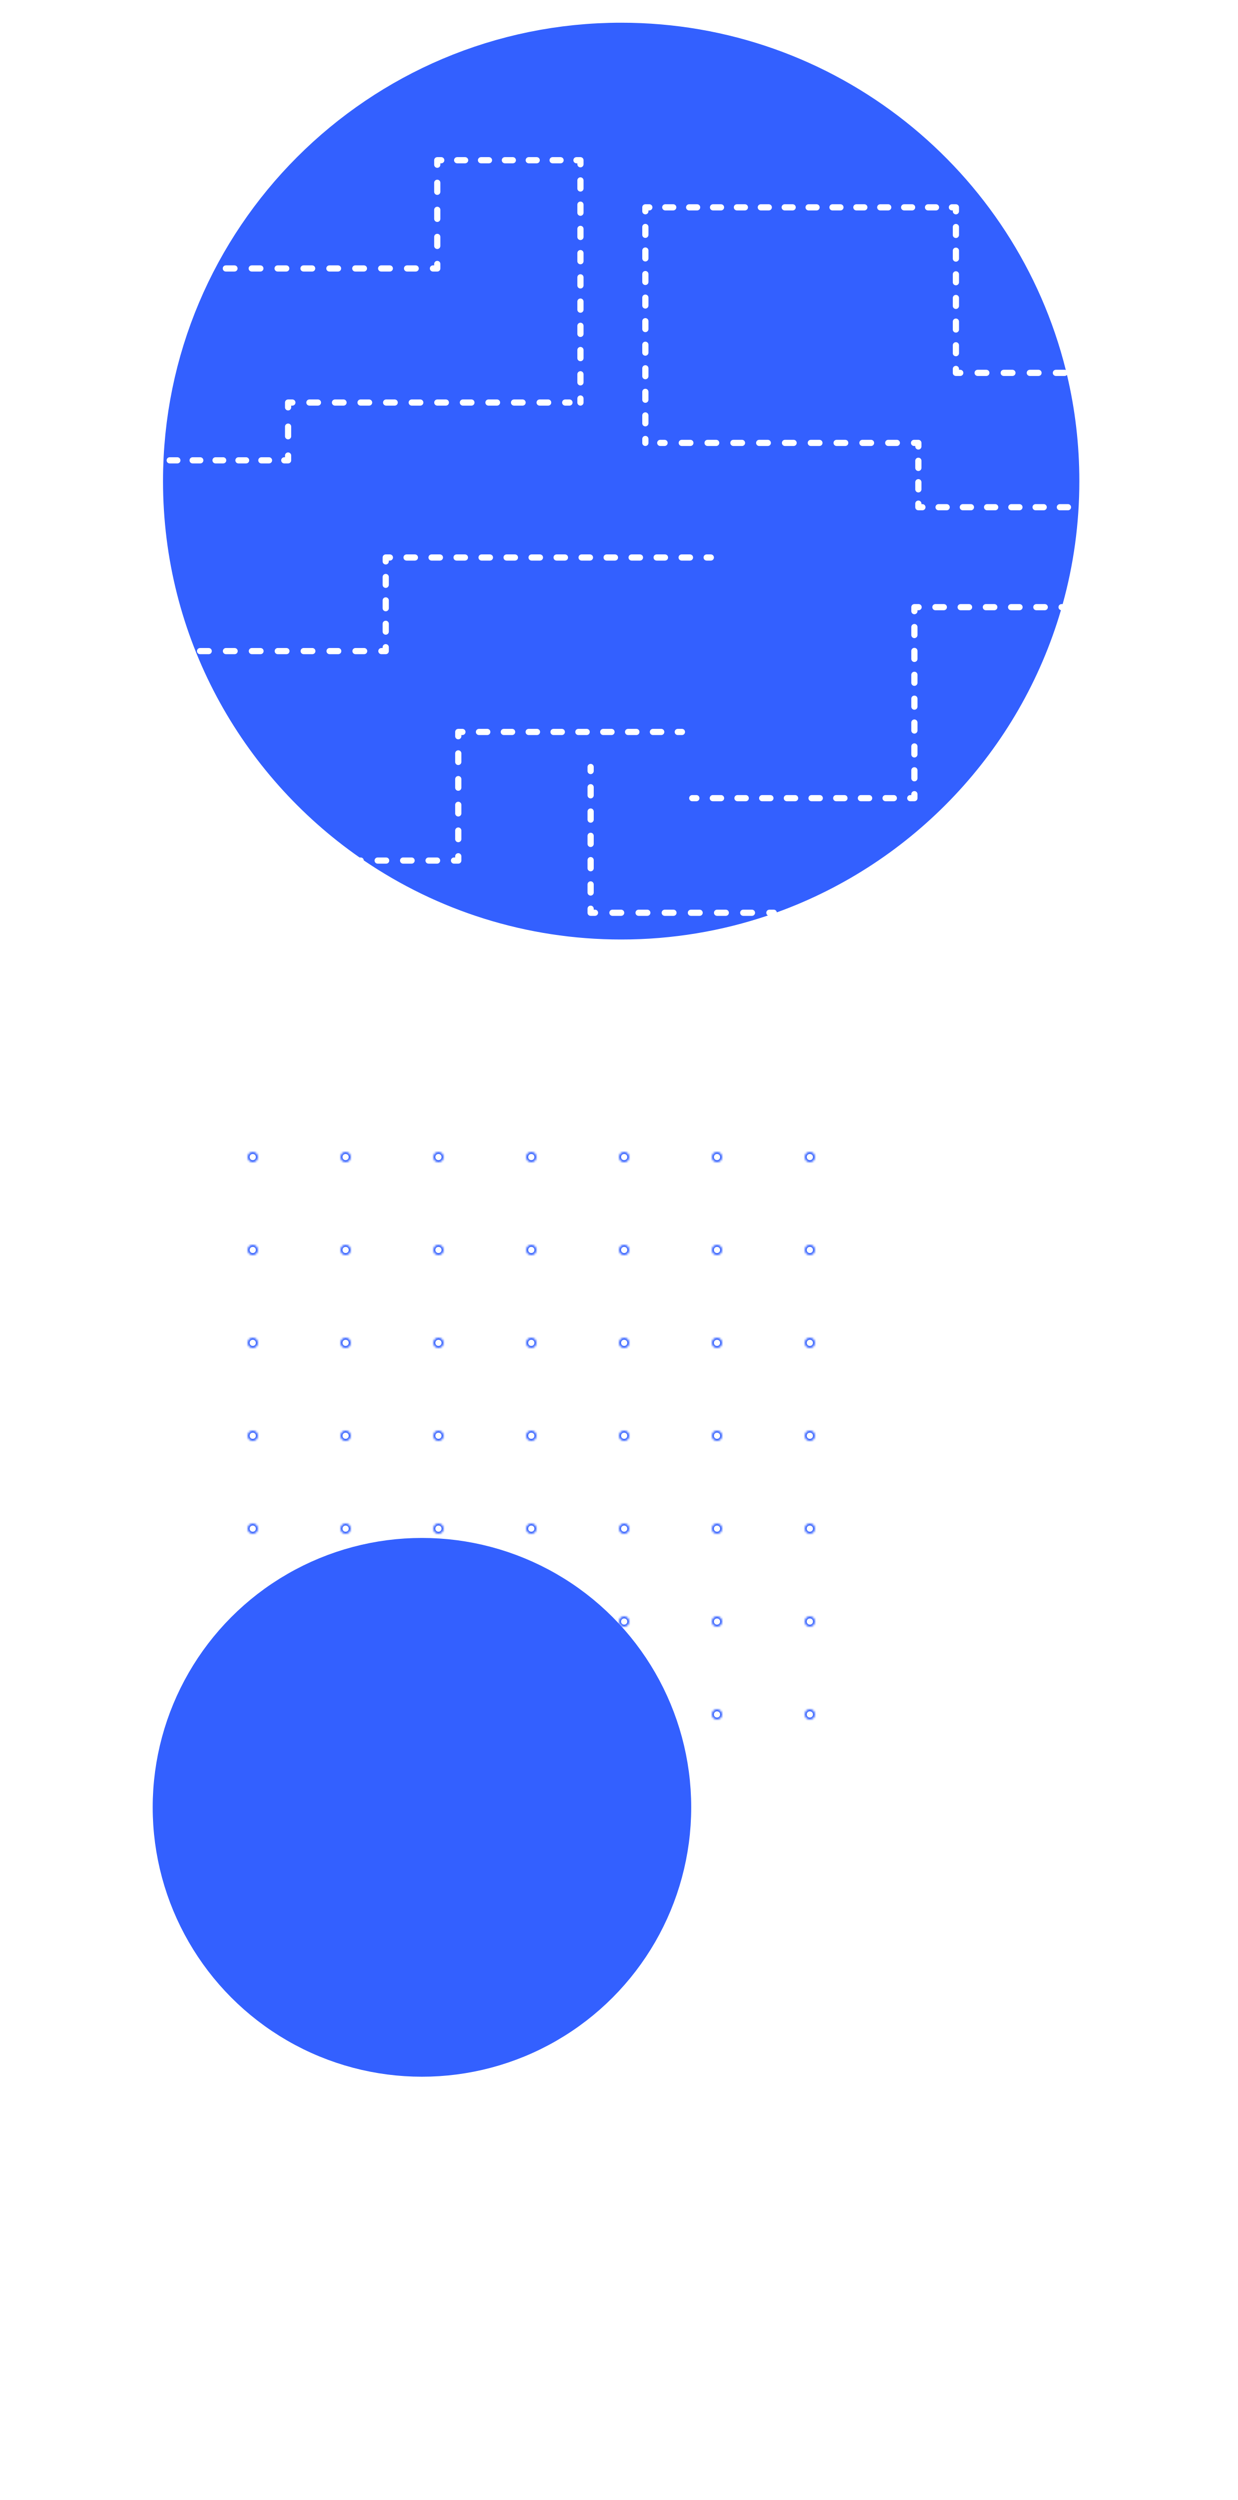 <svg width="600" height="1211" viewBox="0 0 600 1211" fill="none" xmlns="http://www.w3.org/2000/svg">
<mask id="path-1-inside-1" fill="white">
<path d="M125 830.5C125 831.881 123.881 833 122.5 833C121.119 833 120 831.881 120 830.5C120 829.119 121.119 828 122.5 828C123.881 828 125 829.119 125 830.5Z"/>
<path d="M125 785.5C125 786.881 123.881 788 122.5 788C121.119 788 120 786.881 120 785.5C120 784.119 121.119 783 122.5 783C123.881 783 125 784.119 125 785.5Z"/>
<path d="M125 740.5C125 741.881 123.881 743 122.5 743C121.119 743 120 741.881 120 740.5C120 739.119 121.119 738 122.5 738C123.881 738 125 739.119 125 740.5Z"/>
<path d="M125 695.5C125 696.881 123.881 698 122.5 698C121.119 698 120 696.881 120 695.5C120 694.119 121.119 693 122.5 693C123.881 693 125 694.119 125 695.5Z"/>
<path d="M125 650.5C125 651.881 123.881 653 122.5 653C121.119 653 120 651.881 120 650.5C120 649.119 121.119 648 122.5 648C123.881 648 125 649.119 125 650.5Z"/>
<path d="M125 605.5C125 606.881 123.881 608 122.5 608C121.119 608 120 606.881 120 605.5C120 604.119 121.119 603 122.5 603C123.881 603 125 604.119 125 605.5Z"/>
<path d="M125 560.5C125 561.881 123.881 563 122.5 563C121.119 563 120 561.881 120 560.5C120 559.119 121.119 558 122.5 558C123.881 558 125 559.119 125 560.5Z"/>
<path d="M170 830.5C170 831.881 168.881 833 167.5 833C166.119 833 165 831.881 165 830.5C165 829.119 166.119 828 167.5 828C168.881 828 170 829.119 170 830.5Z"/>
<path d="M170 785.5C170 786.881 168.881 788 167.5 788C166.119 788 165 786.881 165 785.5C165 784.119 166.119 783 167.5 783C168.881 783 170 784.119 170 785.5Z"/>
<path d="M170 740.5C170 741.881 168.881 743 167.5 743C166.119 743 165 741.881 165 740.5C165 739.119 166.119 738 167.5 738C168.881 738 170 739.119 170 740.5Z"/>
<path d="M170 695.5C170 696.881 168.881 698 167.5 698C166.119 698 165 696.881 165 695.5C165 694.119 166.119 693 167.5 693C168.881 693 170 694.119 170 695.5Z"/>
<path d="M170 650.5C170 651.881 168.881 653 167.5 653C166.119 653 165 651.881 165 650.5C165 649.119 166.119 648 167.5 648C168.881 648 170 649.119 170 650.5Z"/>
<path d="M170 605.5C170 606.881 168.881 608 167.5 608C166.119 608 165 606.881 165 605.5C165 604.119 166.119 603 167.5 603C168.881 603 170 604.119 170 605.5Z"/>
<path d="M170 560.5C170 561.881 168.881 563 167.5 563C166.119 563 165 561.881 165 560.5C165 559.119 166.119 558 167.5 558C168.881 558 170 559.119 170 560.5Z"/>
<path d="M215 830.5C215 831.881 213.881 833 212.5 833C211.119 833 210 831.881 210 830.5C210 829.119 211.119 828 212.5 828C213.881 828 215 829.119 215 830.5Z"/>
<path d="M215 785.5C215 786.881 213.881 788 212.5 788C211.119 788 210 786.881 210 785.5C210 784.119 211.119 783 212.5 783C213.881 783 215 784.119 215 785.5Z"/>
<path d="M215 740.5C215 741.881 213.881 743 212.5 743C211.119 743 210 741.881 210 740.5C210 739.119 211.119 738 212.5 738C213.881 738 215 739.119 215 740.5Z"/>
<path d="M215 695.5C215 696.881 213.881 698 212.5 698C211.119 698 210 696.881 210 695.5C210 694.119 211.119 693 212.5 693C213.881 693 215 694.119 215 695.5Z"/>
<path d="M215 650.5C215 651.881 213.881 653 212.5 653C211.119 653 210 651.881 210 650.5C210 649.119 211.119 648 212.5 648C213.881 648 215 649.119 215 650.5Z"/>
<path d="M215 605.5C215 606.881 213.881 608 212.5 608C211.119 608 210 606.881 210 605.5C210 604.119 211.119 603 212.5 603C213.881 603 215 604.119 215 605.5Z"/>
<path d="M215 560.5C215 561.881 213.881 563 212.5 563C211.119 563 210 561.881 210 560.5C210 559.119 211.119 558 212.5 558C213.881 558 215 559.119 215 560.5Z"/>
<path d="M260 830.5C260 831.881 258.881 833 257.5 833C256.119 833 255 831.881 255 830.5C255 829.119 256.119 828 257.5 828C258.881 828 260 829.119 260 830.5Z"/>
<path d="M260 785.5C260 786.881 258.881 788 257.5 788C256.119 788 255 786.881 255 785.5C255 784.119 256.119 783 257.5 783C258.881 783 260 784.119 260 785.5Z"/>
<path d="M260 740.5C260 741.881 258.881 743 257.5 743C256.119 743 255 741.881 255 740.5C255 739.119 256.119 738 257.5 738C258.881 738 260 739.119 260 740.5Z"/>
<path d="M260 695.5C260 696.881 258.881 698 257.5 698C256.119 698 255 696.881 255 695.5C255 694.119 256.119 693 257.5 693C258.881 693 260 694.119 260 695.5Z"/>
<path d="M260 650.5C260 651.881 258.881 653 257.5 653C256.119 653 255 651.881 255 650.5C255 649.119 256.119 648 257.5 648C258.881 648 260 649.119 260 650.5Z"/>
<path d="M260 605.5C260 606.881 258.881 608 257.5 608C256.119 608 255 606.881 255 605.5C255 604.119 256.119 603 257.5 603C258.881 603 260 604.119 260 605.5Z"/>
<path d="M260 560.5C260 561.881 258.881 563 257.5 563C256.119 563 255 561.881 255 560.5C255 559.119 256.119 558 257.5 558C258.881 558 260 559.119 260 560.5Z"/>
<path d="M305 830.5C305 831.881 303.881 833 302.5 833C301.119 833 300 831.881 300 830.5C300 829.119 301.119 828 302.5 828C303.881 828 305 829.119 305 830.5Z"/>
<path d="M305 785.5C305 786.881 303.881 788 302.5 788C301.119 788 300 786.881 300 785.5C300 784.119 301.119 783 302.5 783C303.881 783 305 784.119 305 785.5Z"/>
<path d="M305 740.5C305 741.881 303.881 743 302.5 743C301.119 743 300 741.881 300 740.5C300 739.119 301.119 738 302.5 738C303.881 738 305 739.119 305 740.5Z"/>
<path d="M305 695.5C305 696.881 303.881 698 302.5 698C301.119 698 300 696.881 300 695.5C300 694.119 301.119 693 302.5 693C303.881 693 305 694.119 305 695.5Z"/>
<path d="M305 650.5C305 651.881 303.881 653 302.5 653C301.119 653 300 651.881 300 650.5C300 649.119 301.119 648 302.5 648C303.881 648 305 649.119 305 650.5Z"/>
<path d="M305 605.5C305 606.881 303.881 608 302.5 608C301.119 608 300 606.881 300 605.5C300 604.119 301.119 603 302.5 603C303.881 603 305 604.119 305 605.5Z"/>
<path d="M305 560.5C305 561.881 303.881 563 302.5 563C301.119 563 300 561.881 300 560.5C300 559.119 301.119 558 302.5 558C303.881 558 305 559.119 305 560.5Z"/>
<path d="M350 830.5C350 831.881 348.881 833 347.5 833C346.119 833 345 831.881 345 830.5C345 829.119 346.119 828 347.5 828C348.881 828 350 829.119 350 830.5Z"/>
<path d="M350 785.5C350 786.881 348.881 788 347.5 788C346.119 788 345 786.881 345 785.5C345 784.119 346.119 783 347.5 783C348.881 783 350 784.119 350 785.5Z"/>
<path d="M350 740.5C350 741.881 348.881 743 347.5 743C346.119 743 345 741.881 345 740.5C345 739.119 346.119 738 347.5 738C348.881 738 350 739.119 350 740.5Z"/>
<path d="M350 695.5C350 696.881 348.881 698 347.5 698C346.119 698 345 696.881 345 695.5C345 694.119 346.119 693 347.5 693C348.881 693 350 694.119 350 695.5Z"/>
<path d="M350 650.5C350 651.881 348.881 653 347.5 653C346.119 653 345 651.881 345 650.5C345 649.119 346.119 648 347.5 648C348.881 648 350 649.119 350 650.5Z"/>
<path d="M350 605.5C350 606.881 348.881 608 347.5 608C346.119 608 345 606.881 345 605.5C345 604.119 346.119 603 347.5 603C348.881 603 350 604.119 350 605.5Z"/>
<path d="M350 560.5C350 561.881 348.881 563 347.5 563C346.119 563 345 561.881 345 560.5C345 559.119 346.119 558 347.5 558C348.881 558 350 559.119 350 560.5Z"/>
<path d="M395 830.5C395 831.881 393.881 833 392.5 833C391.119 833 390 831.881 390 830.5C390 829.119 391.119 828 392.5 828C393.881 828 395 829.119 395 830.5Z"/>
<path d="M395 785.5C395 786.881 393.881 788 392.5 788C391.119 788 390 786.881 390 785.5C390 784.119 391.119 783 392.5 783C393.881 783 395 784.119 395 785.5Z"/>
<path d="M395 740.5C395 741.881 393.881 743 392.5 743C391.119 743 390 741.881 390 740.5C390 739.119 391.119 738 392.5 738C393.881 738 395 739.119 395 740.5Z"/>
<path d="M395 695.5C395 696.881 393.881 698 392.5 698C391.119 698 390 696.881 390 695.5C390 694.119 391.119 693 392.5 693C393.881 693 395 694.119 395 695.5Z"/>
<path d="M395 650.5C395 651.881 393.881 653 392.5 653C391.119 653 390 651.881 390 650.5C390 649.119 391.119 648 392.5 648C393.881 648 395 649.119 395 650.5Z"/>
<path d="M395 605.5C395 606.881 393.881 608 392.5 608C391.119 608 390 606.881 390 605.5C390 604.119 391.119 603 392.5 603C393.881 603 395 604.119 395 605.5Z"/>
<path d="M395 560.5C395 561.881 393.881 563 392.5 563C391.119 563 390 561.881 390 560.5C390 559.119 391.119 558 392.5 558C393.881 558 395 559.119 395 560.5Z"/>
</mask>
<path d="M125 830.5C125 831.881 123.881 833 122.5 833C121.119 833 120 831.881 120 830.5C120 829.119 121.119 828 122.5 828C123.881 828 125 829.119 125 830.5Z" stroke="#3360FF" stroke-width="2" mask="url(#path-1-inside-1)"/>
<path d="M125 785.5C125 786.881 123.881 788 122.5 788C121.119 788 120 786.881 120 785.5C120 784.119 121.119 783 122.5 783C123.881 783 125 784.119 125 785.5Z" stroke="#3360FF" stroke-width="2" mask="url(#path-1-inside-1)"/>
<path d="M125 740.5C125 741.881 123.881 743 122.5 743C121.119 743 120 741.881 120 740.5C120 739.119 121.119 738 122.5 738C123.881 738 125 739.119 125 740.5Z" stroke="#3360FF" stroke-width="2" mask="url(#path-1-inside-1)"/>
<path d="M125 695.5C125 696.881 123.881 698 122.5 698C121.119 698 120 696.881 120 695.5C120 694.119 121.119 693 122.5 693C123.881 693 125 694.119 125 695.5Z" stroke="#3360FF" stroke-width="2" mask="url(#path-1-inside-1)"/>
<path d="M125 650.5C125 651.881 123.881 653 122.5 653C121.119 653 120 651.881 120 650.5C120 649.119 121.119 648 122.5 648C123.881 648 125 649.119 125 650.5Z" stroke="#3360FF" stroke-width="2" mask="url(#path-1-inside-1)"/>
<path d="M125 605.5C125 606.881 123.881 608 122.5 608C121.119 608 120 606.881 120 605.5C120 604.119 121.119 603 122.5 603C123.881 603 125 604.119 125 605.5Z" stroke="#3360FF" stroke-width="2" mask="url(#path-1-inside-1)"/>
<path d="M125 560.5C125 561.881 123.881 563 122.5 563C121.119 563 120 561.881 120 560.5C120 559.119 121.119 558 122.5 558C123.881 558 125 559.119 125 560.5Z" stroke="#3360FF" stroke-width="2" mask="url(#path-1-inside-1)"/>
<path d="M170 830.5C170 831.881 168.881 833 167.5 833C166.119 833 165 831.881 165 830.5C165 829.119 166.119 828 167.5 828C168.881 828 170 829.119 170 830.5Z" stroke="#3360FF" stroke-width="2" mask="url(#path-1-inside-1)"/>
<path d="M170 785.5C170 786.881 168.881 788 167.5 788C166.119 788 165 786.881 165 785.5C165 784.119 166.119 783 167.5 783C168.881 783 170 784.119 170 785.5Z" stroke="#3360FF" stroke-width="2" mask="url(#path-1-inside-1)"/>
<path d="M170 740.5C170 741.881 168.881 743 167.5 743C166.119 743 165 741.881 165 740.5C165 739.119 166.119 738 167.5 738C168.881 738 170 739.119 170 740.5Z" stroke="#3360FF" stroke-width="2" mask="url(#path-1-inside-1)"/>
<path d="M170 695.5C170 696.881 168.881 698 167.5 698C166.119 698 165 696.881 165 695.5C165 694.119 166.119 693 167.5 693C168.881 693 170 694.119 170 695.5Z" stroke="#3360FF" stroke-width="2" mask="url(#path-1-inside-1)"/>
<path d="M170 650.5C170 651.881 168.881 653 167.5 653C166.119 653 165 651.881 165 650.5C165 649.119 166.119 648 167.5 648C168.881 648 170 649.119 170 650.5Z" stroke="#3360FF" stroke-width="2" mask="url(#path-1-inside-1)"/>
<path d="M170 605.5C170 606.881 168.881 608 167.5 608C166.119 608 165 606.881 165 605.5C165 604.119 166.119 603 167.5 603C168.881 603 170 604.119 170 605.5Z" stroke="#3360FF" stroke-width="2" mask="url(#path-1-inside-1)"/>
<path d="M170 560.5C170 561.881 168.881 563 167.5 563C166.119 563 165 561.881 165 560.5C165 559.119 166.119 558 167.5 558C168.881 558 170 559.119 170 560.5Z" stroke="#3360FF" stroke-width="2" mask="url(#path-1-inside-1)"/>
<path d="M215 830.5C215 831.881 213.881 833 212.5 833C211.119 833 210 831.881 210 830.5C210 829.119 211.119 828 212.5 828C213.881 828 215 829.119 215 830.5Z" stroke="#3360FF" stroke-width="2" mask="url(#path-1-inside-1)"/>
<path d="M215 785.5C215 786.881 213.881 788 212.5 788C211.119 788 210 786.881 210 785.5C210 784.119 211.119 783 212.5 783C213.881 783 215 784.119 215 785.5Z" stroke="#3360FF" stroke-width="2" mask="url(#path-1-inside-1)"/>
<path d="M215 740.5C215 741.881 213.881 743 212.5 743C211.119 743 210 741.881 210 740.5C210 739.119 211.119 738 212.5 738C213.881 738 215 739.119 215 740.5Z" stroke="#3360FF" stroke-width="2" mask="url(#path-1-inside-1)"/>
<path d="M215 695.5C215 696.881 213.881 698 212.5 698C211.119 698 210 696.881 210 695.5C210 694.119 211.119 693 212.5 693C213.881 693 215 694.119 215 695.5Z" stroke="#3360FF" stroke-width="2" mask="url(#path-1-inside-1)"/>
<path d="M215 650.5C215 651.881 213.881 653 212.5 653C211.119 653 210 651.881 210 650.5C210 649.119 211.119 648 212.5 648C213.881 648 215 649.119 215 650.5Z" stroke="#3360FF" stroke-width="2" mask="url(#path-1-inside-1)"/>
<path d="M215 605.5C215 606.881 213.881 608 212.5 608C211.119 608 210 606.881 210 605.5C210 604.119 211.119 603 212.5 603C213.881 603 215 604.119 215 605.5Z" stroke="#3360FF" stroke-width="2" mask="url(#path-1-inside-1)"/>
<path d="M215 560.5C215 561.881 213.881 563 212.5 563C211.119 563 210 561.881 210 560.5C210 559.119 211.119 558 212.5 558C213.881 558 215 559.119 215 560.5Z" stroke="#3360FF" stroke-width="2" mask="url(#path-1-inside-1)"/>
<path d="M260 830.5C260 831.881 258.881 833 257.5 833C256.119 833 255 831.881 255 830.5C255 829.119 256.119 828 257.5 828C258.881 828 260 829.119 260 830.5Z" stroke="#3360FF" stroke-width="2" mask="url(#path-1-inside-1)"/>
<path d="M260 785.5C260 786.881 258.881 788 257.5 788C256.119 788 255 786.881 255 785.5C255 784.119 256.119 783 257.5 783C258.881 783 260 784.119 260 785.5Z" stroke="#3360FF" stroke-width="2" mask="url(#path-1-inside-1)"/>
<path d="M260 740.5C260 741.881 258.881 743 257.5 743C256.119 743 255 741.881 255 740.5C255 739.119 256.119 738 257.5 738C258.881 738 260 739.119 260 740.5Z" stroke="#3360FF" stroke-width="2" mask="url(#path-1-inside-1)"/>
<path d="M260 695.5C260 696.881 258.881 698 257.5 698C256.119 698 255 696.881 255 695.5C255 694.119 256.119 693 257.5 693C258.881 693 260 694.119 260 695.5Z" stroke="#3360FF" stroke-width="2" mask="url(#path-1-inside-1)"/>
<path d="M260 650.5C260 651.881 258.881 653 257.5 653C256.119 653 255 651.881 255 650.5C255 649.119 256.119 648 257.5 648C258.881 648 260 649.119 260 650.5Z" stroke="#3360FF" stroke-width="2" mask="url(#path-1-inside-1)"/>
<path d="M260 605.5C260 606.881 258.881 608 257.5 608C256.119 608 255 606.881 255 605.5C255 604.119 256.119 603 257.5 603C258.881 603 260 604.119 260 605.5Z" stroke="#3360FF" stroke-width="2" mask="url(#path-1-inside-1)"/>
<path d="M260 560.5C260 561.881 258.881 563 257.5 563C256.119 563 255 561.881 255 560.5C255 559.119 256.119 558 257.5 558C258.881 558 260 559.119 260 560.5Z" stroke="#3360FF" stroke-width="2" mask="url(#path-1-inside-1)"/>
<path d="M305 830.5C305 831.881 303.881 833 302.5 833C301.119 833 300 831.881 300 830.5C300 829.119 301.119 828 302.5 828C303.881 828 305 829.119 305 830.5Z" stroke="#3360FF" stroke-width="2" mask="url(#path-1-inside-1)"/>
<path d="M305 785.5C305 786.881 303.881 788 302.5 788C301.119 788 300 786.881 300 785.5C300 784.119 301.119 783 302.5 783C303.881 783 305 784.119 305 785.5Z" stroke="#3360FF" stroke-width="2" mask="url(#path-1-inside-1)"/>
<path d="M305 740.5C305 741.881 303.881 743 302.5 743C301.119 743 300 741.881 300 740.5C300 739.119 301.119 738 302.5 738C303.881 738 305 739.119 305 740.5Z" stroke="#3360FF" stroke-width="2" mask="url(#path-1-inside-1)"/>
<path d="M305 695.5C305 696.881 303.881 698 302.5 698C301.119 698 300 696.881 300 695.5C300 694.119 301.119 693 302.5 693C303.881 693 305 694.119 305 695.5Z" stroke="#3360FF" stroke-width="2" mask="url(#path-1-inside-1)"/>
<path d="M305 650.5C305 651.881 303.881 653 302.5 653C301.119 653 300 651.881 300 650.5C300 649.119 301.119 648 302.5 648C303.881 648 305 649.119 305 650.5Z" stroke="#3360FF" stroke-width="2" mask="url(#path-1-inside-1)"/>
<path d="M305 605.5C305 606.881 303.881 608 302.5 608C301.119 608 300 606.881 300 605.5C300 604.119 301.119 603 302.5 603C303.881 603 305 604.119 305 605.5Z" stroke="#3360FF" stroke-width="2" mask="url(#path-1-inside-1)"/>
<path d="M305 560.5C305 561.881 303.881 563 302.5 563C301.119 563 300 561.881 300 560.5C300 559.119 301.119 558 302.5 558C303.881 558 305 559.119 305 560.5Z" stroke="#3360FF" stroke-width="2" mask="url(#path-1-inside-1)"/>
<path d="M350 830.5C350 831.881 348.881 833 347.5 833C346.119 833 345 831.881 345 830.5C345 829.119 346.119 828 347.5 828C348.881 828 350 829.119 350 830.5Z" stroke="#3360FF" stroke-width="2" mask="url(#path-1-inside-1)"/>
<path d="M350 785.5C350 786.881 348.881 788 347.5 788C346.119 788 345 786.881 345 785.5C345 784.119 346.119 783 347.5 783C348.881 783 350 784.119 350 785.5Z" stroke="#3360FF" stroke-width="2" mask="url(#path-1-inside-1)"/>
<path d="M350 740.5C350 741.881 348.881 743 347.5 743C346.119 743 345 741.881 345 740.5C345 739.119 346.119 738 347.5 738C348.881 738 350 739.119 350 740.5Z" stroke="#3360FF" stroke-width="2" mask="url(#path-1-inside-1)"/>
<path d="M350 695.5C350 696.881 348.881 698 347.5 698C346.119 698 345 696.881 345 695.5C345 694.119 346.119 693 347.5 693C348.881 693 350 694.119 350 695.5Z" stroke="#3360FF" stroke-width="2" mask="url(#path-1-inside-1)"/>
<path d="M350 650.5C350 651.881 348.881 653 347.5 653C346.119 653 345 651.881 345 650.5C345 649.119 346.119 648 347.5 648C348.881 648 350 649.119 350 650.5Z" stroke="#3360FF" stroke-width="2" mask="url(#path-1-inside-1)"/>
<path d="M350 605.5C350 606.881 348.881 608 347.5 608C346.119 608 345 606.881 345 605.5C345 604.119 346.119 603 347.5 603C348.881 603 350 604.119 350 605.5Z" stroke="#3360FF" stroke-width="2" mask="url(#path-1-inside-1)"/>
<path d="M350 560.5C350 561.881 348.881 563 347.5 563C346.119 563 345 561.881 345 560.5C345 559.119 346.119 558 347.5 558C348.881 558 350 559.119 350 560.5Z" stroke="#3360FF" stroke-width="2" mask="url(#path-1-inside-1)"/>
<path d="M395 830.5C395 831.881 393.881 833 392.5 833C391.119 833 390 831.881 390 830.5C390 829.119 391.119 828 392.5 828C393.881 828 395 829.119 395 830.5Z" stroke="#3360FF" stroke-width="2" mask="url(#path-1-inside-1)"/>
<path d="M395 785.5C395 786.881 393.881 788 392.5 788C391.119 788 390 786.881 390 785.5C390 784.119 391.119 783 392.5 783C393.881 783 395 784.119 395 785.5Z" stroke="#3360FF" stroke-width="2" mask="url(#path-1-inside-1)"/>
<path d="M395 740.5C395 741.881 393.881 743 392.5 743C391.119 743 390 741.881 390 740.5C390 739.119 391.119 738 392.5 738C393.881 738 395 739.119 395 740.5Z" stroke="#3360FF" stroke-width="2" mask="url(#path-1-inside-1)"/>
<path d="M395 695.5C395 696.881 393.881 698 392.5 698C391.119 698 390 696.881 390 695.5C390 694.119 391.119 693 392.5 693C393.881 693 395 694.119 395 695.5Z" stroke="#3360FF" stroke-width="2" mask="url(#path-1-inside-1)"/>
<path d="M395 650.5C395 651.881 393.881 653 392.5 653C391.119 653 390 651.881 390 650.5C390 649.119 391.119 648 392.5 648C393.881 648 395 649.119 395 650.5Z" stroke="#3360FF" stroke-width="2" mask="url(#path-1-inside-1)"/>
<path d="M395 605.5C395 606.881 393.881 608 392.5 608C391.119 608 390 606.881 390 605.5C390 604.119 391.119 603 392.5 603C393.881 603 395 604.119 395 605.5Z" stroke="#3360FF" stroke-width="2" mask="url(#path-1-inside-1)"/>
<path d="M395 560.5C395 561.881 393.881 563 392.5 563C391.119 563 390 561.881 390 560.5C390 559.119 391.119 558 392.5 558C393.881 558 395 559.119 395 560.5Z" stroke="#3360FF" stroke-width="2" mask="url(#path-1-inside-1)"/>
<circle cx="204.5" cy="875.5" r="130.5" fill="#3360FF"/>
<path fill-rule="evenodd" clip-rule="evenodd" d="M174.251 415.369C116.676 375.248 79 308.552 79 233.056C79 110.418 178.418 11 301.056 11C405.137 11 492.492 82.606 516.547 179.242C516.368 179.167 516.173 179.126 515.967 179.126H511.752C510.924 179.126 510.252 179.797 510.252 180.626C510.252 181.454 510.924 182.126 511.752 182.126H515.967C516.429 182.126 516.842 181.917 517.117 181.589C521.037 198.107 523.112 215.339 523.112 233.056C523.112 253.689 520.298 273.666 515.032 292.622H514.502C513.673 292.622 513.002 293.293 513.002 294.122C513.002 294.842 513.509 295.443 514.186 295.588C494.267 363.59 442.687 418.065 376.489 441.972C376.396 441.232 375.765 440.659 375 440.659H372.887C372.059 440.659 371.387 441.33 371.387 442.159C371.387 442.729 371.706 443.226 372.175 443.479C349.847 451.023 325.929 455.112 301.056 455.112C254.81 455.112 211.867 440.975 176.31 416.787C176.268 415.997 175.614 415.369 174.813 415.369H174.251ZM211.925 76.117C211.097 76.117 210.425 76.788 210.425 77.617V79.801C210.425 80.63 211.097 81.301 211.925 81.301C212.753 81.301 213.425 80.63 213.425 79.801V79.117H213.853C214.681 79.117 215.353 78.445 215.353 77.617C215.353 76.788 214.681 76.117 213.853 76.117H211.925ZM221.563 76.117C220.734 76.117 220.063 76.788 220.063 77.617C220.063 78.445 220.734 79.117 221.563 79.117H225.418C226.246 79.117 226.918 78.445 226.918 77.617C226.918 76.788 226.246 76.117 225.418 76.117H221.563ZM233.128 76.117C232.3 76.117 231.628 76.788 231.628 77.617C231.628 78.445 232.3 79.117 233.128 79.117H236.983C237.812 79.117 238.483 78.445 238.483 77.617C238.483 76.788 237.812 76.117 236.983 76.117H233.128ZM244.694 76.117C243.865 76.117 243.194 76.788 243.194 77.617C243.194 78.445 243.865 79.117 244.694 79.117H248.549C249.377 79.117 250.049 78.445 250.049 77.617C250.049 76.788 249.377 76.117 248.549 76.117H244.694ZM256.259 76.117C255.431 76.117 254.759 76.788 254.759 77.617C254.759 78.445 255.431 79.117 256.259 79.117H260.114C260.943 79.117 261.614 78.445 261.614 77.617C261.614 76.788 260.943 76.117 260.114 76.117H256.259ZM267.825 76.117C266.996 76.117 266.325 76.788 266.325 77.617C266.325 78.445 266.996 79.117 267.825 79.117H271.68C272.508 79.117 273.18 78.445 273.18 77.617C273.18 76.788 272.508 76.117 271.68 76.117H267.825ZM279.39 76.117C278.562 76.117 277.89 76.788 277.89 77.617C277.89 78.445 278.562 79.117 279.39 79.117H279.818V79.573C279.818 80.401 280.489 81.073 281.318 81.073C282.146 81.073 282.818 80.401 282.818 79.573V77.617C282.818 76.788 282.146 76.117 281.318 76.117H279.39ZM282.818 87.399C282.818 86.57 282.146 85.899 281.318 85.899C280.489 85.899 279.818 86.57 279.818 87.399V91.311C279.818 92.14 280.489 92.811 281.318 92.811C282.146 92.811 282.818 92.14 282.818 91.311V87.399ZM213.425 88.54C213.425 87.711 212.753 87.04 211.925 87.04C211.097 87.04 210.425 87.711 210.425 88.54V92.909C210.425 93.737 211.097 94.409 211.925 94.409C212.753 94.409 213.425 93.737 213.425 92.909V88.54ZM282.818 99.137C282.818 98.308 282.146 97.637 281.318 97.637C280.489 97.637 279.818 98.308 279.818 99.137V103.05C279.818 103.878 280.489 104.55 281.318 104.55C282.146 104.55 282.818 103.878 282.818 103.05V99.137ZM312.776 98.939C311.947 98.939 311.276 99.611 311.276 100.439V102.341C311.276 103.169 311.947 103.841 312.776 103.841C313.604 103.841 314.276 103.169 314.276 102.341V101.939H314.705C315.534 101.939 316.205 101.267 316.205 100.439C316.205 99.611 315.534 98.939 314.705 98.939H312.776ZM322.423 98.939C321.595 98.939 320.923 99.611 320.923 100.439C320.923 101.267 321.595 101.939 322.423 101.939H326.282C327.111 101.939 327.782 101.267 327.782 100.439C327.782 99.611 327.111 98.939 326.282 98.939H322.423ZM334.001 98.939C333.172 98.939 332.501 99.611 332.501 100.439C332.501 101.267 333.172 101.939 334.001 101.939H337.86C338.688 101.939 339.36 101.267 339.36 100.439C339.36 99.611 338.688 98.939 337.86 98.939H334.001ZM345.578 98.939C344.749 98.939 344.078 99.611 344.078 100.439C344.078 101.267 344.749 101.939 345.578 101.939H349.437C350.265 101.939 350.937 101.267 350.937 100.439C350.937 99.611 350.265 98.939 349.437 98.939H345.578ZM357.155 98.939C356.327 98.939 355.655 99.611 355.655 100.439C355.655 101.267 356.327 101.939 357.155 101.939H361.014C361.843 101.939 362.514 101.267 362.514 100.439C362.514 99.611 361.843 98.939 361.014 98.939H357.155ZM368.732 98.939C367.904 98.939 367.232 99.611 367.232 100.439C367.232 101.267 367.904 101.939 368.732 101.939H372.592C373.42 101.939 374.092 101.267 374.092 100.439C374.092 99.611 373.42 98.939 372.592 98.939H368.732ZM380.31 98.939C379.481 98.939 378.81 99.611 378.81 100.439C378.81 101.267 379.481 101.939 380.31 101.939H384.169C384.997 101.939 385.669 101.267 385.669 100.439C385.669 99.611 384.997 98.939 384.169 98.939H380.31ZM391.887 98.939C391.059 98.939 390.387 99.611 390.387 100.439C390.387 101.267 391.059 101.939 391.887 101.939H395.746C396.575 101.939 397.246 101.267 397.246 100.439C397.246 99.611 396.575 98.939 395.746 98.939H391.887ZM403.464 98.939C402.636 98.939 401.964 99.611 401.964 100.439C401.964 101.267 402.636 101.939 403.464 101.939H407.323C408.152 101.939 408.823 101.267 408.823 100.439C408.823 99.611 408.152 98.939 407.323 98.939H403.464ZM415.042 98.939C414.213 98.939 413.542 99.611 413.542 100.439C413.542 101.267 414.213 101.939 415.042 101.939H418.901C419.729 101.939 420.401 101.267 420.401 100.439C420.401 99.611 419.729 98.939 418.901 98.939H415.042ZM426.619 98.939C425.79 98.939 425.119 99.611 425.119 100.439C425.119 101.267 425.79 101.939 426.619 101.939H430.478C431.306 101.939 431.978 101.267 431.978 100.439C431.978 99.611 431.306 98.939 430.478 98.939H426.619ZM438.196 98.939C437.368 98.939 436.696 99.611 436.696 100.439C436.696 101.267 437.368 101.939 438.196 101.939H442.055C442.884 101.939 443.555 101.267 443.555 100.439C443.555 99.611 442.884 98.939 442.055 98.939H438.196ZM449.773 98.939C448.945 98.939 448.273 99.611 448.273 100.439C448.273 101.267 448.945 101.939 449.773 101.939H453.633C454.461 101.939 455.133 101.267 455.133 100.439C455.133 99.611 454.461 98.939 453.633 98.939H449.773ZM461.351 98.939C460.522 98.939 459.851 99.611 459.851 100.439C459.851 101.267 460.522 101.939 461.351 101.939H461.78V102.348C461.78 103.177 462.452 103.848 463.28 103.848C464.109 103.848 464.78 103.177 464.78 102.348V100.439C464.78 99.611 464.109 98.939 463.28 98.939H461.351ZM213.425 101.647C213.425 100.819 212.753 100.147 211.925 100.147C211.097 100.147 210.425 100.819 210.425 101.647V106.016C210.425 106.845 211.097 107.516 211.925 107.516C212.753 107.516 213.425 106.845 213.425 106.016V101.647ZM314.276 109.948C314.276 109.12 313.604 108.448 312.776 108.448C311.947 108.448 311.276 109.12 311.276 109.948V113.752C311.276 114.58 311.947 115.252 312.776 115.252C313.604 115.252 314.276 114.58 314.276 113.752V109.948ZM464.78 109.985C464.78 109.157 464.109 108.485 463.28 108.485C462.452 108.485 461.78 109.157 461.78 109.985V113.803C461.78 114.632 462.452 115.303 463.28 115.303C464.109 115.303 464.78 114.632 464.78 113.803V109.985ZM282.818 110.875C282.818 110.047 282.146 109.375 281.318 109.375C280.489 109.375 279.818 110.047 279.818 110.875V114.788C279.818 115.617 280.489 116.288 281.318 116.288C282.146 116.288 282.818 115.617 282.818 114.788V110.875ZM213.425 114.755C213.425 113.926 212.753 113.255 211.925 113.255C211.097 113.255 210.425 113.926 210.425 114.755V119.124C210.425 119.952 211.097 120.624 211.925 120.624C212.753 120.624 213.425 119.952 213.425 119.124V114.755ZM314.276 121.36C314.276 120.531 313.604 119.86 312.776 119.86C311.947 119.86 311.276 120.531 311.276 121.36V125.163C311.276 125.992 311.947 126.663 312.776 126.663C313.604 126.663 314.276 125.992 314.276 125.163V121.36ZM464.78 121.44C464.78 120.612 464.109 119.94 463.28 119.94C462.452 119.94 461.78 120.612 461.78 121.44V125.259C461.78 126.087 462.452 126.759 463.28 126.759C464.109 126.759 464.78 126.087 464.78 125.259V121.44ZM282.818 122.614C282.818 121.785 282.146 121.114 281.318 121.114C280.489 121.114 279.818 121.785 279.818 122.614V126.526C279.818 127.355 280.489 128.026 281.318 128.026C282.146 128.026 282.818 127.355 282.818 126.526V122.614ZM213.425 127.862C213.425 127.034 212.753 126.362 211.925 126.362C211.097 126.362 210.425 127.034 210.425 127.862V128.547H209.834C209.005 128.547 208.334 129.218 208.334 130.047C208.334 130.875 209.005 131.547 209.834 131.547H211.925C212.753 131.547 213.425 130.875 213.425 130.047V127.862ZM109.456 128.547C108.627 128.547 107.956 129.218 107.956 130.047C107.956 130.875 108.627 131.547 109.456 131.547H113.638C114.467 131.547 115.138 130.875 115.138 130.047C115.138 129.218 114.467 128.547 113.638 128.547H109.456ZM122.003 128.547C121.175 128.547 120.503 129.218 120.503 130.047C120.503 130.875 121.175 131.547 122.003 131.547H126.186C127.014 131.547 127.686 130.875 127.686 130.047C127.686 129.218 127.014 128.547 126.186 128.547H122.003ZM134.55 128.547C133.722 128.547 133.05 129.218 133.05 130.047C133.05 130.875 133.722 131.547 134.55 131.547H138.733C139.561 131.547 140.233 130.875 140.233 130.047C140.233 129.218 139.561 128.547 138.733 128.547H134.55ZM147.098 128.547C146.269 128.547 145.598 129.218 145.598 130.047C145.598 130.875 146.269 131.547 147.098 131.547H151.28C152.108 131.547 152.78 130.875 152.78 130.047C152.78 129.218 152.108 128.547 151.28 128.547H147.098ZM159.645 128.547C158.816 128.547 158.145 129.218 158.145 130.047C158.145 130.875 158.816 131.547 159.645 131.547H163.827C164.656 131.547 165.327 130.875 165.327 130.047C165.327 129.218 164.656 128.547 163.827 128.547H159.645ZM172.192 128.547C171.364 128.547 170.692 129.218 170.692 130.047C170.692 130.875 171.364 131.547 172.192 131.547H176.375C177.203 131.547 177.875 130.875 177.875 130.047C177.875 129.218 177.203 128.547 176.375 128.547H172.192ZM184.739 128.547C183.911 128.547 183.239 129.218 183.239 130.047C183.239 130.875 183.911 131.547 184.739 131.547H188.922C189.75 131.547 190.422 130.875 190.422 130.047C190.422 129.218 189.75 128.547 188.922 128.547H184.739ZM197.287 128.547C196.458 128.547 195.787 129.218 195.787 130.047C195.787 130.875 196.458 131.547 197.287 131.547H201.469C202.297 131.547 202.969 130.875 202.969 130.047C202.969 129.218 202.297 128.547 201.469 128.547H197.287ZM314.276 132.771C314.276 131.942 313.604 131.271 312.776 131.271C311.947 131.271 311.276 131.942 311.276 132.771V136.575C311.276 137.403 311.947 138.075 312.776 138.075C313.604 138.075 314.276 137.403 314.276 136.575V132.771ZM464.78 132.896C464.78 132.067 464.109 131.396 463.28 131.396C462.452 131.396 461.78 132.067 461.78 132.896V136.714C461.78 137.542 462.452 138.214 463.28 138.214C464.109 138.214 464.78 137.542 464.78 136.714V132.896ZM282.818 134.352C282.818 133.524 282.146 132.852 281.318 132.852C280.489 132.852 279.818 133.524 279.818 134.352V138.265C279.818 139.093 280.489 139.765 281.318 139.765C282.146 139.765 282.818 139.093 282.818 138.265V134.352ZM314.276 144.182C314.276 143.354 313.604 142.682 312.776 142.682C311.947 142.682 311.276 143.354 311.276 144.182V147.986C311.276 148.814 311.947 149.486 312.776 149.486C313.604 149.486 314.276 148.814 314.276 147.986V144.182ZM464.78 144.351C464.78 143.522 464.109 142.851 463.28 142.851C462.452 142.851 461.78 143.522 461.78 144.351V148.169C461.78 148.998 462.452 149.669 463.28 149.669C464.109 149.669 464.78 148.998 464.78 148.169V144.351ZM282.818 146.09C282.818 145.262 282.146 144.59 281.318 144.59C280.489 144.59 279.818 145.262 279.818 146.09V150.003C279.818 150.831 280.489 151.503 281.318 151.503C282.146 151.503 282.818 150.831 282.818 150.003V146.09ZM314.276 155.593C314.276 154.765 313.604 154.093 312.776 154.093C311.947 154.093 311.276 154.765 311.276 155.593V159.397C311.276 160.225 311.947 160.897 312.776 160.897C313.604 160.897 314.276 160.225 314.276 159.397V155.593ZM464.78 155.806C464.78 154.978 464.109 154.306 463.28 154.306C462.452 154.306 461.78 154.978 461.78 155.806V159.625C461.78 160.453 462.452 161.125 463.28 161.125C464.109 161.125 464.78 160.453 464.78 159.625V155.806ZM282.818 157.829C282.818 157 282.146 156.329 281.318 156.329C280.489 156.329 279.818 157 279.818 157.829V161.741C279.818 162.57 280.489 163.241 281.318 163.241C282.146 163.241 282.818 162.57 282.818 161.741V157.829ZM314.276 167.004C314.276 166.176 313.604 165.504 312.776 165.504C311.947 165.504 311.276 166.176 311.276 167.004V170.808C311.276 171.637 311.947 172.308 312.776 172.308C313.604 172.308 314.276 171.637 314.276 170.808V167.004ZM464.78 167.261C464.78 166.433 464.109 165.761 463.28 165.761C462.452 165.761 461.78 166.433 461.78 167.261V171.08C461.78 171.908 462.452 172.58 463.28 172.58C464.109 172.58 464.78 171.908 464.78 171.08V167.261ZM282.818 169.567C282.818 168.739 282.146 168.067 281.318 168.067C280.489 168.067 279.818 168.739 279.818 169.567V173.48C279.818 174.308 280.489 174.98 281.318 174.98C282.146 174.98 282.818 174.308 282.818 173.48V169.567ZM314.276 178.416C314.276 177.587 313.604 176.916 312.776 176.916C311.947 176.916 311.276 177.587 311.276 178.416V182.219C311.276 183.048 311.947 183.719 312.776 183.719C313.604 183.719 314.276 183.048 314.276 182.219V178.416ZM464.78 178.717C464.78 177.888 464.109 177.217 463.28 177.217C462.452 177.217 461.78 177.888 461.78 178.717V180.626C461.78 181.454 462.452 182.126 463.28 182.126H465.388C466.216 182.126 466.888 181.454 466.888 180.626C466.888 179.797 466.216 179.126 465.388 179.126H464.78V178.717ZM473.818 179.126C472.989 179.126 472.318 179.797 472.318 180.626C472.318 181.454 472.989 182.126 473.818 182.126H478.033C478.861 182.126 479.533 181.454 479.533 180.626C479.533 179.797 478.861 179.126 478.033 179.126H473.818ZM486.462 179.126C485.634 179.126 484.962 179.797 484.962 180.626C484.962 181.454 485.634 182.126 486.462 182.126H490.677C491.506 182.126 492.177 181.454 492.177 180.626C492.177 179.797 491.506 179.126 490.677 179.126H486.462ZM499.107 179.126C498.279 179.126 497.607 179.797 497.607 180.626C497.607 181.454 498.279 182.126 499.107 182.126H503.322C504.151 182.126 504.822 181.454 504.822 180.626C504.822 179.797 504.151 179.126 503.322 179.126H499.107ZM282.818 181.305C282.818 180.477 282.146 179.805 281.318 179.805C280.489 179.805 279.818 180.477 279.818 181.305V185.218C279.818 186.046 280.489 186.718 281.318 186.718C282.146 186.718 282.818 186.046 282.818 185.218V181.305ZM314.276 189.827C314.276 188.999 313.604 188.327 312.776 188.327C311.947 188.327 311.276 188.999 311.276 189.827V193.631C311.276 194.459 311.947 195.131 312.776 195.131C313.604 195.131 314.276 194.459 314.276 193.631V189.827ZM282.818 193.044C282.818 192.215 282.146 191.544 281.318 191.544C280.489 191.544 279.818 192.215 279.818 193.044V195C279.818 195.828 280.489 196.5 281.318 196.5C282.146 196.5 282.818 195.828 282.818 195V193.044ZM139.629 193.5C138.801 193.5 138.129 194.172 138.129 195V197.333C138.129 198.162 138.801 198.833 139.629 198.833C140.458 198.833 141.129 198.162 141.129 197.333V196.5H141.696C142.524 196.5 143.196 195.828 143.196 195C143.196 194.172 142.524 193.5 141.696 193.5H139.629ZM149.961 193.5C149.132 193.5 148.461 194.172 148.461 195C148.461 195.828 149.132 196.5 149.961 196.5H154.093C154.921 196.5 155.593 195.828 155.593 195C155.593 194.172 154.921 193.5 154.093 193.5H149.961ZM162.358 193.5C161.529 193.5 160.858 194.172 160.858 195C160.858 195.828 161.529 196.5 162.358 196.5H166.49C167.319 196.5 167.99 195.828 167.99 195C167.99 194.172 167.319 193.5 166.49 193.5H162.358ZM174.755 193.5C173.927 193.5 173.255 194.172 173.255 195C173.255 195.828 173.927 196.5 174.755 196.5H178.888C179.716 196.5 180.388 195.828 180.388 195C180.388 194.172 179.716 193.5 178.888 193.5H174.755ZM187.153 193.5C186.324 193.5 185.653 194.172 185.653 195C185.653 195.828 186.324 196.5 187.153 196.5H191.285C192.113 196.5 192.785 195.828 192.785 195C192.785 194.172 192.113 193.5 191.285 193.5H187.153ZM199.55 193.5C198.721 193.5 198.05 194.172 198.05 195C198.05 195.828 198.721 196.5 199.55 196.5H203.682C204.511 196.5 205.182 195.828 205.182 195C205.182 194.172 204.511 193.5 203.682 193.5H199.55ZM211.947 193.5C211.119 193.5 210.447 194.172 210.447 195C210.447 195.828 211.119 196.5 211.947 196.5H216.08C216.908 196.5 217.58 195.828 217.58 195C217.58 194.172 216.908 193.5 216.08 193.5H211.947ZM224.345 193.5C223.516 193.5 222.845 194.172 222.845 195C222.845 195.828 223.516 196.5 224.345 196.5H228.477C229.305 196.5 229.977 195.828 229.977 195C229.977 194.172 229.305 193.5 228.477 193.5H224.345ZM236.742 193.5C235.914 193.5 235.242 194.172 235.242 195C235.242 195.828 235.914 196.5 236.742 196.5H240.874C241.703 196.5 242.374 195.828 242.374 195C242.374 194.172 241.703 193.5 240.874 193.5H236.742ZM249.139 193.5C248.311 193.5 247.639 194.172 247.639 195C247.639 195.828 248.311 196.5 249.139 196.5H253.272C254.1 196.5 254.772 195.828 254.772 195C254.772 194.172 254.1 193.5 253.272 193.5H249.139ZM261.537 193.5C260.708 193.5 260.037 194.172 260.037 195C260.037 195.828 260.708 196.5 261.537 196.5H265.669C266.497 196.5 267.169 195.828 267.169 195C267.169 194.172 266.497 193.5 265.669 193.5H261.537ZM273.934 193.5C273.106 193.5 272.434 194.172 272.434 195C272.434 195.828 273.106 196.5 273.934 196.5H276C276.829 196.5 277.5 195.828 277.5 195C277.5 194.172 276.829 193.5 276 193.5H273.934ZM314.276 201.238C314.276 200.41 313.604 199.738 312.776 199.738C311.947 199.738 311.276 200.41 311.276 201.238V205.042C311.276 205.87 311.947 206.542 312.776 206.542C313.604 206.542 314.276 205.87 314.276 205.042V201.238ZM141.129 206.667C141.129 205.838 140.458 205.167 139.629 205.167C138.801 205.167 138.129 205.838 138.129 206.667V211.333C138.129 212.162 138.801 212.833 139.629 212.833C140.458 212.833 141.129 212.162 141.129 211.333V206.667ZM314.276 212.649C314.276 211.821 313.604 211.149 312.776 211.149C311.947 211.149 311.276 211.821 311.276 212.649V214.551C311.276 215.38 311.947 216.051 312.776 216.051C313.604 216.051 314.276 215.38 314.276 214.551V212.649ZM320 213.051C319.172 213.051 318.5 213.723 318.5 214.551C318.5 215.38 319.172 216.051 320 216.051H322.085C322.913 216.051 323.585 215.38 323.585 214.551C323.585 213.723 322.913 213.051 322.085 213.051H320ZM330.424 213.051C329.595 213.051 328.924 213.723 328.924 214.551C328.924 215.38 329.595 216.051 330.424 216.051H334.593C335.422 216.051 336.093 215.38 336.093 214.551C336.093 213.723 335.422 213.051 334.593 213.051H330.424ZM342.932 213.051C342.104 213.051 341.432 213.723 341.432 214.551C341.432 215.38 342.104 216.051 342.932 216.051H347.102C347.93 216.051 348.602 215.38 348.602 214.551C348.602 213.723 347.93 213.051 347.102 213.051H342.932ZM355.441 213.051C354.612 213.051 353.941 213.723 353.941 214.551C353.941 215.38 354.612 216.051 355.441 216.051H359.61C360.438 216.051 361.11 215.38 361.11 214.551C361.11 213.723 360.438 213.051 359.61 213.051H355.441ZM367.949 213.051C367.12 213.051 366.449 213.723 366.449 214.551C366.449 215.38 367.12 216.051 367.949 216.051H372.118C372.947 216.051 373.618 215.38 373.618 214.551C373.618 213.723 372.947 213.051 372.118 213.051H367.949ZM380.457 213.051C379.629 213.051 378.957 213.723 378.957 214.551C378.957 215.38 379.629 216.051 380.457 216.051H384.627C385.455 216.051 386.127 215.38 386.127 214.551C386.127 213.723 385.455 213.051 384.627 213.051H380.457ZM392.966 213.051C392.137 213.051 391.466 213.723 391.466 214.551C391.466 215.38 392.137 216.051 392.966 216.051H397.135C397.963 216.051 398.635 215.38 398.635 214.551C398.635 213.723 397.963 213.051 397.135 213.051H392.966ZM405.474 213.051C404.645 213.051 403.974 213.723 403.974 214.551C403.974 215.38 404.645 216.051 405.474 216.051H409.643C410.472 216.051 411.143 215.38 411.143 214.551C411.143 213.723 410.472 213.051 409.643 213.051H405.474ZM417.982 213.051C417.154 213.051 416.482 213.723 416.482 214.551C416.482 215.38 417.154 216.051 417.982 216.051H422.152C422.98 216.051 423.652 215.38 423.652 214.551C423.652 213.723 422.98 213.051 422.152 213.051H417.982ZM430.491 213.051C429.662 213.051 428.991 213.723 428.991 214.551C428.991 215.38 429.662 216.051 430.491 216.051H434.66C435.488 216.051 436.16 215.38 436.16 214.551C436.16 213.723 435.488 213.051 434.66 213.051H430.491ZM442.999 213.051C442.171 213.051 441.499 213.723 441.499 214.551C441.499 215.38 442.171 216.051 442.999 216.051H443.584V216.282C443.584 217.11 444.255 217.782 445.084 217.782C445.912 217.782 446.584 217.11 446.584 216.282V214.551C446.584 213.723 445.912 213.051 445.084 213.051H442.999ZM141.129 220.667C141.129 219.838 140.458 219.167 139.629 219.167C138.801 219.167 138.129 219.838 138.129 220.667V221.5H137.779C136.95 221.5 136.279 222.172 136.279 223C136.279 223.828 136.95 224.5 137.779 224.5H139.629C140.458 224.5 141.129 223.828 141.129 223V220.667ZM82.254 221.5C81.425 221.5 80.754 222.172 80.754 223C80.754 223.828 81.425 224.5 82.254 224.5H85.956C86.784 224.5 87.456 223.828 87.456 223C87.456 222.172 86.784 221.5 85.956 221.5H82.254ZM93.359 221.5C92.53 221.5 91.859 222.172 91.859 223C91.859 223.828 92.53 224.5 93.359 224.5H97.06C97.889 224.5 98.56 223.828 98.56 223C98.56 222.172 97.889 221.5 97.06 221.5H93.359ZM104.464 221.5C103.635 221.5 102.964 222.172 102.964 223C102.964 223.828 103.635 224.5 104.464 224.5H108.165C108.994 224.5 109.665 223.828 109.665 223C109.665 222.172 108.994 221.5 108.165 221.5H104.464ZM115.569 221.5C114.74 221.5 114.069 222.172 114.069 223C114.069 223.828 114.74 224.5 115.569 224.5H119.27C120.099 224.5 120.77 223.828 120.77 223C120.77 222.172 120.099 221.5 119.27 221.5H115.569ZM126.674 221.5C125.845 221.5 125.174 222.172 125.174 223C125.174 223.828 125.845 224.5 126.674 224.5H130.375C131.204 224.5 131.875 223.828 131.875 223C131.875 222.172 131.204 221.5 130.375 221.5H126.674ZM446.584 223.204C446.584 222.375 445.912 221.704 445.084 221.704C444.255 221.704 443.584 222.375 443.584 223.204V226.665C443.584 227.493 444.255 228.165 445.084 228.165C445.912 228.165 446.584 227.493 446.584 226.665V223.204ZM446.584 233.587C446.584 232.759 445.912 232.087 445.084 232.087C444.255 232.087 443.584 232.759 443.584 233.587V237.048C443.584 237.877 444.255 238.548 445.084 238.548C445.912 238.548 446.584 237.877 446.584 237.048V233.587ZM446.584 243.97C446.584 243.142 445.912 242.47 445.084 242.47C444.255 242.47 443.584 243.142 443.584 243.97V245.701C443.584 246.529 444.255 247.201 445.084 247.201H447.043C447.872 247.201 448.543 246.529 448.543 245.701C448.543 244.872 447.872 244.201 447.043 244.201H446.584V243.97ZM454.882 244.201C454.054 244.201 453.382 244.872 453.382 245.701C453.382 246.529 454.054 247.201 454.882 247.201H458.802C459.63 247.201 460.302 246.529 460.302 245.701C460.302 244.872 459.63 244.201 458.802 244.201H454.882ZM466.64 244.201C465.812 244.201 465.14 244.872 465.14 245.701C465.14 246.529 465.812 247.201 466.64 247.201H470.56C471.388 247.201 472.06 246.529 472.06 245.701C472.06 244.872 471.388 244.201 470.56 244.201H466.64ZM478.399 244.201C477.57 244.201 476.899 244.872 476.899 245.701C476.899 246.529 477.57 247.201 478.399 247.201H482.318C483.146 247.201 483.818 246.529 483.818 245.701C483.818 244.872 483.146 244.201 482.318 244.201H478.399ZM490.157 244.201C489.328 244.201 488.657 244.872 488.657 245.701C488.657 246.529 489.328 247.201 490.157 247.201H494.076C494.905 247.201 495.576 246.529 495.576 245.701C495.576 244.872 494.905 244.201 494.076 244.201H490.157ZM501.915 244.201C501.086 244.201 500.415 244.872 500.415 245.701C500.415 246.529 501.086 247.201 501.915 247.201H505.834C506.663 247.201 507.334 246.529 507.334 245.701C507.334 244.872 506.663 244.201 505.834 244.201H501.915ZM513.673 244.201C512.845 244.201 512.173 244.872 512.173 245.701C512.173 246.529 512.845 247.201 513.673 247.201H517.592C518.421 247.201 519.092 246.529 519.092 245.701C519.092 244.872 518.421 244.201 517.592 244.201H513.673ZM186.944 268.565C186.115 268.565 185.444 269.237 185.444 270.065V271.954C185.444 272.783 186.115 273.454 186.944 273.454C187.772 273.454 188.444 272.783 188.444 271.954V271.565H188.964C189.792 271.565 190.464 270.894 190.464 270.065C190.464 269.237 189.792 268.565 188.964 268.565H186.944ZM197.043 268.565C196.215 268.565 195.543 269.237 195.543 270.065C195.543 270.894 196.215 271.565 197.043 271.565H201.083C201.912 271.565 202.583 270.894 202.583 270.065C202.583 269.237 201.912 268.565 201.083 268.565H197.043ZM209.163 268.565C208.335 268.565 207.663 269.237 207.663 270.065C207.663 270.894 208.335 271.565 209.163 271.565H213.203C214.031 271.565 214.703 270.894 214.703 270.065C214.703 269.237 214.031 268.565 213.203 268.565H209.163ZM221.283 268.565C220.454 268.565 219.783 269.237 219.783 270.065C219.783 270.894 220.454 271.565 221.283 271.565H225.323C226.151 271.565 226.823 270.894 226.823 270.065C226.823 269.237 226.151 268.565 225.323 268.565H221.283ZM233.403 268.565C232.574 268.565 231.903 269.237 231.903 270.065C231.903 270.894 232.574 271.565 233.403 271.565H237.442C238.271 271.565 238.942 270.894 238.942 270.065C238.942 269.237 238.271 268.565 237.442 268.565H233.403ZM245.522 268.565C244.694 268.565 244.022 269.237 244.022 270.065C244.022 270.894 244.694 271.565 245.522 271.565H249.562C250.391 271.565 251.062 270.894 251.062 270.065C251.062 269.237 250.391 268.565 249.562 268.565H245.522ZM257.642 268.565C256.814 268.565 256.142 269.237 256.142 270.065C256.142 270.894 256.814 271.565 257.642 271.565H261.682C262.51 271.565 263.182 270.894 263.182 270.065C263.182 269.237 262.51 268.565 261.682 268.565H257.642ZM269.762 268.565C268.933 268.565 268.262 269.237 268.262 270.065C268.262 270.894 268.933 271.565 269.762 271.565H273.802C274.63 271.565 275.302 270.894 275.302 270.065C275.302 269.237 274.63 268.565 273.802 268.565H269.762ZM281.882 268.565C281.053 268.565 280.382 269.237 280.382 270.065C280.382 270.894 281.053 271.565 281.882 271.565H285.921C286.75 271.565 287.421 270.894 287.421 270.065C287.421 269.237 286.75 268.565 285.921 268.565H281.882ZM294.001 268.565C293.173 268.565 292.501 269.237 292.501 270.065C292.501 270.894 293.173 271.565 294.001 271.565H298.041C298.87 271.565 299.541 270.894 299.541 270.065C299.541 269.237 298.87 268.565 298.041 268.565H294.001ZM306.121 268.565C305.293 268.565 304.621 269.237 304.621 270.065C304.621 270.894 305.293 271.565 306.121 271.565H310.161C310.989 271.565 311.661 270.894 311.661 270.065C311.661 269.237 310.989 268.565 310.161 268.565H306.121ZM318.241 268.565C317.412 268.565 316.741 269.237 316.741 270.065C316.741 270.894 317.412 271.565 318.241 271.565H322.281C323.109 271.565 323.781 270.894 323.781 270.065C323.781 269.237 323.109 268.565 322.281 268.565H318.241ZM330.361 268.565C329.532 268.565 328.861 269.237 328.861 270.065C328.861 270.894 329.532 271.565 330.361 271.565H334.4C335.229 271.565 335.9 270.894 335.9 270.065C335.9 269.237 335.229 268.565 334.4 268.565H330.361ZM342.48 268.565C341.652 268.565 340.98 269.237 340.98 270.065C340.98 270.894 341.652 271.565 342.48 271.565H344.5C345.329 271.565 346 270.894 346 270.065C346 269.237 345.329 268.565 344.5 268.565H342.48ZM188.444 279.511C188.444 278.682 187.772 278.011 186.944 278.011C186.115 278.011 185.444 278.682 185.444 279.511V283.289C185.444 284.117 186.115 284.789 186.944 284.789C187.772 284.789 188.444 284.117 188.444 283.289V279.511ZM188.444 290.845C188.444 290.016 187.772 289.345 186.944 289.345C186.115 289.345 185.444 290.016 185.444 290.845V294.623C185.444 295.451 186.115 296.123 186.944 296.123C187.772 296.123 188.444 295.451 188.444 294.623V290.845ZM443.161 292.622C442.332 292.622 441.661 293.293 441.661 294.122V296.049C441.661 296.878 442.332 297.549 443.161 297.549C443.989 297.549 444.661 296.878 444.661 296.049V295.622H445.199C446.027 295.622 446.699 294.95 446.699 294.122C446.699 293.293 446.027 292.622 445.199 292.622H443.161ZM453.352 292.622C452.524 292.622 451.852 293.293 451.852 294.122C451.852 294.95 452.524 295.622 453.352 295.622H457.429C458.257 295.622 458.929 294.95 458.929 294.122C458.929 293.293 458.257 292.622 457.429 292.622H453.352ZM465.582 292.622C464.754 292.622 464.082 293.293 464.082 294.122C464.082 294.95 464.754 295.622 465.582 295.622H469.659C470.487 295.622 471.159 294.95 471.159 294.122C471.159 293.293 470.487 292.622 469.659 292.622H465.582ZM477.812 292.622C476.984 292.622 476.312 293.293 476.312 294.122C476.312 294.95 476.984 295.622 477.812 295.622H481.889C482.717 295.622 483.389 294.95 483.389 294.122C483.389 293.293 482.717 292.622 481.889 292.622H477.812ZM490.042 292.622C489.213 292.622 488.542 293.293 488.542 294.122C488.542 294.95 489.213 295.622 490.042 295.622H494.119C494.947 295.622 495.619 294.95 495.619 294.122C495.619 293.293 494.947 292.622 494.119 292.622H490.042ZM502.272 292.622C501.443 292.622 500.772 293.293 500.772 294.122C500.772 294.95 501.443 295.622 502.272 295.622H506.348C507.177 295.622 507.848 294.95 507.848 294.122C507.848 293.293 507.177 292.622 506.348 292.622H502.272ZM188.444 302.179C188.444 301.35 187.772 300.679 186.944 300.679C186.115 300.679 185.444 301.35 185.444 302.179V305.957C185.444 306.785 186.115 307.457 186.944 307.457C187.772 307.457 188.444 306.785 188.444 305.957V302.179ZM444.661 303.759C444.661 302.931 443.989 302.259 443.161 302.259C442.332 302.259 441.661 302.931 441.661 303.759V307.615C441.661 308.443 442.332 309.115 443.161 309.115C443.989 309.115 444.661 308.443 444.661 307.615V303.759ZM188.444 313.513C188.444 312.684 187.772 312.013 186.944 312.013C186.115 312.013 185.444 312.684 185.444 313.513V313.902H184.851C184.023 313.902 183.351 314.573 183.351 315.402C183.351 316.23 184.023 316.902 184.851 316.902H186.944C187.772 316.902 188.444 316.23 188.444 315.402V313.513ZM444.661 315.325C444.661 314.496 443.989 313.825 443.161 313.825C442.332 313.825 441.661 314.496 441.661 315.325V319.18C441.661 320.008 442.332 320.68 443.161 320.68C443.989 320.68 444.661 320.008 444.661 319.18V315.325ZM96.963 313.902C96.134 313.902 95.463 314.573 95.463 315.402C95.463 316.23 96.134 316.902 96.963 316.902H101.148C101.976 316.902 102.648 316.23 102.648 315.402C102.648 314.573 101.976 313.902 101.148 313.902H96.963ZM109.518 313.902C108.69 313.902 108.018 314.573 108.018 315.402C108.018 316.23 108.69 316.902 109.518 316.902H113.703C114.532 316.902 115.203 316.23 115.203 315.402C115.203 314.573 114.532 313.902 113.703 313.902H109.518ZM122.074 313.902C121.245 313.902 120.574 314.573 120.574 315.402C120.574 316.23 121.245 316.902 122.074 316.902H126.259C127.087 316.902 127.759 316.23 127.759 315.402C127.759 314.573 127.087 313.902 126.259 313.902H122.074ZM134.629 313.902C133.801 313.902 133.129 314.573 133.129 315.402C133.129 316.23 133.801 316.902 134.629 316.902H138.814C139.643 316.902 140.314 316.23 140.314 315.402C140.314 314.573 139.643 313.902 138.814 313.902H134.629ZM147.184 313.902C146.356 313.902 145.684 314.573 145.684 315.402C145.684 316.23 146.356 316.902 147.184 316.902H151.37C152.198 316.902 152.87 316.23 152.87 315.402C152.87 314.573 152.198 313.902 151.37 313.902H147.184ZM159.74 313.902C158.912 313.902 158.24 314.573 158.24 315.402C158.24 316.23 158.912 316.902 159.74 316.902H163.925C164.754 316.902 165.425 316.23 165.425 315.402C165.425 314.573 164.754 313.902 163.925 313.902H159.74ZM172.295 313.902C171.467 313.902 170.795 314.573 170.795 315.402C170.795 316.23 171.467 316.902 172.295 316.902H176.481C177.309 316.902 177.981 316.23 177.981 315.402C177.981 314.573 177.309 313.902 176.481 313.902H172.295ZM444.661 326.89C444.661 326.062 443.989 325.39 443.161 325.39C442.332 325.39 441.661 326.062 441.661 326.89V330.745C441.661 331.574 442.332 332.245 443.161 332.245C443.989 332.245 444.661 331.574 444.661 330.745V326.89ZM444.661 338.456C444.661 337.627 443.989 336.956 443.161 336.956C442.332 336.956 441.661 337.627 441.661 338.456V342.311C441.661 343.139 442.332 343.811 443.161 343.811C443.989 343.811 444.661 343.139 444.661 342.311V338.456ZM444.661 350.021C444.661 349.193 443.989 348.521 443.161 348.521C442.332 348.521 441.661 349.193 441.661 350.021V353.876C441.661 354.705 442.332 355.376 443.161 355.376C443.989 355.376 444.661 354.705 444.661 353.876V350.021ZM222.102 353.07C221.274 353.07 220.602 353.741 220.602 354.57V356.646C220.602 357.475 221.274 358.146 222.102 358.146C222.931 358.146 223.602 357.475 223.602 356.646V356.07H224.11C224.938 356.07 225.61 355.398 225.61 354.57C225.61 353.741 224.938 353.07 224.11 353.07H222.102ZM232.139 353.07C231.311 353.07 230.639 353.741 230.639 354.57C230.639 355.398 231.311 356.07 232.139 356.07H236.154C236.982 356.07 237.654 355.398 237.654 354.57C237.654 353.741 236.982 353.07 236.154 353.07H232.139ZM244.183 353.07C243.355 353.07 242.683 353.741 242.683 354.57C242.683 355.398 243.355 356.07 244.183 356.07H248.198C249.027 356.07 249.698 355.398 249.698 354.57C249.698 353.741 249.027 353.07 248.198 353.07H244.183ZM256.228 353.07C255.399 353.07 254.728 353.741 254.728 354.57C254.728 355.398 255.399 356.07 256.228 356.07H260.242C261.071 356.07 261.742 355.398 261.742 354.57C261.742 353.741 261.071 353.07 260.242 353.07H256.228ZM268.272 353.07C267.443 353.07 266.772 353.741 266.772 354.57C266.772 355.398 267.443 356.07 268.272 356.07H272.287C273.115 356.07 273.787 355.398 273.787 354.57C273.787 353.741 273.115 353.07 272.287 353.07H268.272ZM280.316 353.07C279.488 353.07 278.816 353.741 278.816 354.57C278.816 355.398 279.488 356.07 280.316 356.07H284.331C285.159 356.07 285.831 355.398 285.831 354.57C285.831 353.741 285.159 353.07 284.331 353.07H280.316ZM292.36 353.07C291.532 353.07 290.86 353.741 290.86 354.57C290.86 355.398 291.532 356.07 292.36 356.07H296.375C297.203 356.07 297.875 355.398 297.875 354.57C297.875 353.741 297.203 353.07 296.375 353.07H292.36ZM304.404 353.07C303.576 353.07 302.904 353.741 302.904 354.57C302.904 355.398 303.576 356.07 304.404 356.07H308.419C309.248 356.07 309.919 355.398 309.919 354.57C309.919 353.741 309.248 353.07 308.419 353.07H304.404ZM316.449 353.07C315.62 353.07 314.949 353.741 314.949 354.57C314.949 355.398 315.62 356.07 316.449 356.07H320.463C321.292 356.07 321.963 355.398 321.963 354.57C321.963 353.741 321.292 353.07 320.463 353.07H316.449ZM328.493 353.07C327.664 353.07 326.993 353.741 326.993 354.57C326.993 355.398 327.664 356.07 328.493 356.07H330.5C331.329 356.07 332 355.398 332 354.57C332 353.741 331.329 353.07 330.5 353.07H328.493ZM444.661 361.587C444.661 360.758 443.989 360.087 443.161 360.087C442.332 360.087 441.661 360.758 441.661 361.587V365.442C441.661 366.27 442.332 366.942 443.161 366.942C443.989 366.942 444.661 366.27 444.661 365.442V361.587ZM223.602 364.953C223.602 364.125 222.931 363.453 222.102 363.453C221.274 363.453 220.602 364.125 220.602 364.953V369.106C220.602 369.935 221.274 370.606 222.102 370.606C222.931 370.606 223.602 369.935 223.602 369.106V364.953ZM287.752 371.533C287.752 370.704 287.081 370.033 286.252 370.033C285.424 370.033 284.752 370.704 284.752 371.533V373.495C284.752 374.323 285.424 374.995 286.252 374.995C287.081 374.995 287.752 374.323 287.752 373.495V371.533ZM444.661 373.152C444.661 372.324 443.989 371.652 443.161 371.652C442.332 371.652 441.661 372.324 441.661 373.152V377.007C441.661 377.836 442.332 378.507 443.161 378.507C443.989 378.507 444.661 377.836 444.661 377.007V373.152ZM223.602 377.413C223.602 376.584 222.931 375.913 222.102 375.913C221.274 375.913 220.602 376.584 220.602 377.413V381.566C220.602 382.395 221.274 383.066 222.102 383.066C222.931 383.066 223.602 382.395 223.602 381.566V377.413ZM287.752 381.342C287.752 380.513 287.081 379.842 286.252 379.842C285.424 379.842 284.752 380.513 284.752 381.342V385.266C284.752 386.094 285.424 386.766 286.252 386.766C287.081 386.766 287.752 386.094 287.752 385.266V381.342ZM444.661 384.717C444.661 383.889 443.989 383.217 443.161 383.217C442.332 383.217 441.661 383.889 441.661 384.717V385.145H441.167C440.338 385.145 439.667 385.817 439.667 386.645C439.667 387.473 440.338 388.145 441.167 388.145H443.161C443.989 388.145 444.661 387.473 444.661 386.645V384.717ZM335.5 385.145C334.672 385.145 334 385.817 334 386.645C334 387.473 334.672 388.145 335.5 388.145H337.494C338.322 388.145 338.994 387.473 338.994 386.645C338.994 385.817 338.322 385.145 337.494 385.145H335.5ZM345.469 385.145C344.64 385.145 343.969 385.817 343.969 386.645C343.969 387.473 344.64 388.145 345.469 388.145H349.456C350.285 388.145 350.956 387.473 350.956 386.645C350.956 385.817 350.285 385.145 349.456 385.145H345.469ZM357.431 385.145C356.603 385.145 355.931 385.817 355.931 386.645C355.931 387.473 356.603 388.145 357.431 388.145H361.418C362.247 388.145 362.918 387.473 362.918 386.645C362.918 385.817 362.247 385.145 361.418 385.145H357.431ZM369.393 385.145C368.565 385.145 367.893 385.817 367.893 386.645C367.893 387.473 368.565 388.145 369.393 388.145H373.381C374.209 388.145 374.881 387.473 374.881 386.645C374.881 385.817 374.209 385.145 373.381 385.145H369.393ZM381.356 385.145C380.527 385.145 379.856 385.817 379.856 386.645C379.856 387.473 380.527 388.145 381.356 388.145H385.343C386.171 388.145 386.843 387.473 386.843 386.645C386.843 385.817 386.171 385.145 385.343 385.145H381.356ZM393.318 385.145C392.489 385.145 391.818 385.817 391.818 386.645C391.818 387.473 392.489 388.145 393.318 388.145H397.305C398.134 388.145 398.805 387.473 398.805 386.645C398.805 385.817 398.134 385.145 397.305 385.145H393.318ZM405.28 385.145C404.452 385.145 403.78 385.817 403.78 386.645C403.78 387.473 404.452 388.145 405.28 388.145H409.267C410.096 388.145 410.767 387.473 410.767 386.645C410.767 385.817 410.096 385.145 409.267 385.145H405.28ZM417.242 385.145C416.414 385.145 415.742 385.817 415.742 386.645C415.742 387.473 416.414 388.145 417.242 388.145H421.23C422.058 388.145 422.73 387.473 422.73 386.645C422.73 385.817 422.058 385.145 421.23 385.145H417.242ZM429.205 385.145C428.376 385.145 427.705 385.817 427.705 386.645C427.705 387.473 428.376 388.145 429.205 388.145H433.192C434.02 388.145 434.692 387.473 434.692 386.645C434.692 385.817 434.02 385.145 433.192 385.145H429.205ZM223.602 389.873C223.602 389.044 222.931 388.373 222.102 388.373C221.274 388.373 220.602 389.044 220.602 389.873V394.026C220.602 394.854 221.274 395.526 222.102 395.526C222.931 395.526 223.602 394.854 223.602 394.026V389.873ZM287.752 393.113C287.752 392.285 287.081 391.613 286.252 391.613C285.424 391.613 284.752 392.285 284.752 393.113V397.037C284.752 397.865 285.424 398.537 286.252 398.537C287.081 398.537 287.752 397.865 287.752 397.037V393.113ZM223.602 402.332C223.602 401.504 222.931 400.832 222.102 400.832C221.274 400.832 220.602 401.504 220.602 402.332V406.486C220.602 407.314 221.274 407.986 222.102 407.986C222.931 407.986 223.602 407.314 223.602 406.486V402.332ZM287.752 404.884C287.752 404.056 287.081 403.384 286.252 403.384C285.424 403.384 284.752 404.056 284.752 404.884V408.808C284.752 409.636 285.424 410.308 286.252 410.308C287.081 410.308 287.752 409.636 287.752 408.808V404.884ZM223.602 414.792C223.602 413.964 222.931 413.292 222.102 413.292C221.274 413.292 220.602 413.964 220.602 414.792V415.369H220.046C219.218 415.369 218.546 416.04 218.546 416.869C218.546 417.697 219.218 418.369 220.046 418.369H222.102C222.931 418.369 223.602 417.697 223.602 416.869V414.792ZM287.752 416.655C287.752 415.827 287.081 415.155 286.252 415.155C285.424 415.155 284.752 415.827 284.752 416.655V420.579C284.752 421.407 285.424 422.079 286.252 422.079C287.081 422.079 287.752 421.407 287.752 420.579V416.655ZM183.037 415.369C182.208 415.369 181.537 416.04 181.537 416.869C181.537 417.697 182.208 418.369 183.037 418.369H187.149C187.977 418.369 188.649 417.697 188.649 416.869C188.649 416.04 187.977 415.369 187.149 415.369H183.037ZM195.373 415.369C194.545 415.369 193.873 416.04 193.873 416.869C193.873 417.697 194.545 418.369 195.373 418.369H199.486C200.314 418.369 200.986 417.697 200.986 416.869C200.986 416.04 200.314 415.369 199.486 415.369H195.373ZM207.71 415.369C206.881 415.369 206.21 416.04 206.21 416.869C206.21 417.697 206.881 418.369 207.71 418.369H211.822C212.65 418.369 213.322 417.697 213.322 416.869C213.322 416.04 212.65 415.369 211.822 415.369H207.71ZM287.752 428.426C287.752 427.598 287.081 426.926 286.252 426.926C285.424 426.926 284.752 427.598 284.752 428.426V432.35C284.752 433.178 285.424 433.85 286.252 433.85C287.081 433.85 287.752 433.178 287.752 432.35V428.426ZM287.752 440.197C287.752 439.369 287.081 438.697 286.252 438.697C285.424 438.697 284.752 439.369 284.752 440.197V442.159C284.752 442.987 285.424 443.659 286.252 443.659H288.365C289.194 443.659 289.865 442.987 289.865 442.159C289.865 441.33 289.194 440.659 288.365 440.659H287.752V440.197ZM296.817 440.659C295.989 440.659 295.317 441.33 295.317 442.159C295.317 442.987 295.989 443.659 296.817 443.659H301.043C301.872 443.659 302.543 442.987 302.543 442.159C302.543 441.33 301.872 440.659 301.043 440.659H296.817ZM309.496 440.659C308.667 440.659 307.996 441.33 307.996 442.159C307.996 442.987 308.667 443.659 309.496 443.659H313.722C314.55 443.659 315.222 442.987 315.222 442.159C315.222 441.33 314.55 440.659 313.722 440.659H309.496ZM322.174 440.659C321.346 440.659 320.674 441.33 320.674 442.159C320.674 442.987 321.346 443.659 322.174 443.659H326.4C327.228 443.659 327.9 442.987 327.9 442.159C327.9 441.33 327.228 440.659 326.4 440.659H322.174ZM334.852 440.659C334.024 440.659 333.352 441.33 333.352 442.159C333.352 442.987 334.024 443.659 334.852 443.659H339.078C339.907 443.659 340.578 442.987 340.578 442.159C340.578 441.33 339.907 440.659 339.078 440.659H334.852ZM347.531 440.659C346.702 440.659 346.031 441.33 346.031 442.159C346.031 442.987 346.702 443.659 347.531 443.659H351.757C352.585 443.659 353.257 442.987 353.257 442.159C353.257 441.33 352.585 440.659 351.757 440.659H347.531ZM360.209 440.659C359.38 440.659 358.709 441.33 358.709 442.159C358.709 442.987 359.38 443.659 360.209 443.659H364.435C365.263 443.659 365.935 442.987 365.935 442.159C365.935 441.33 365.263 440.659 364.435 440.659H360.209Z" fill="#3360FF"/>
</svg>
